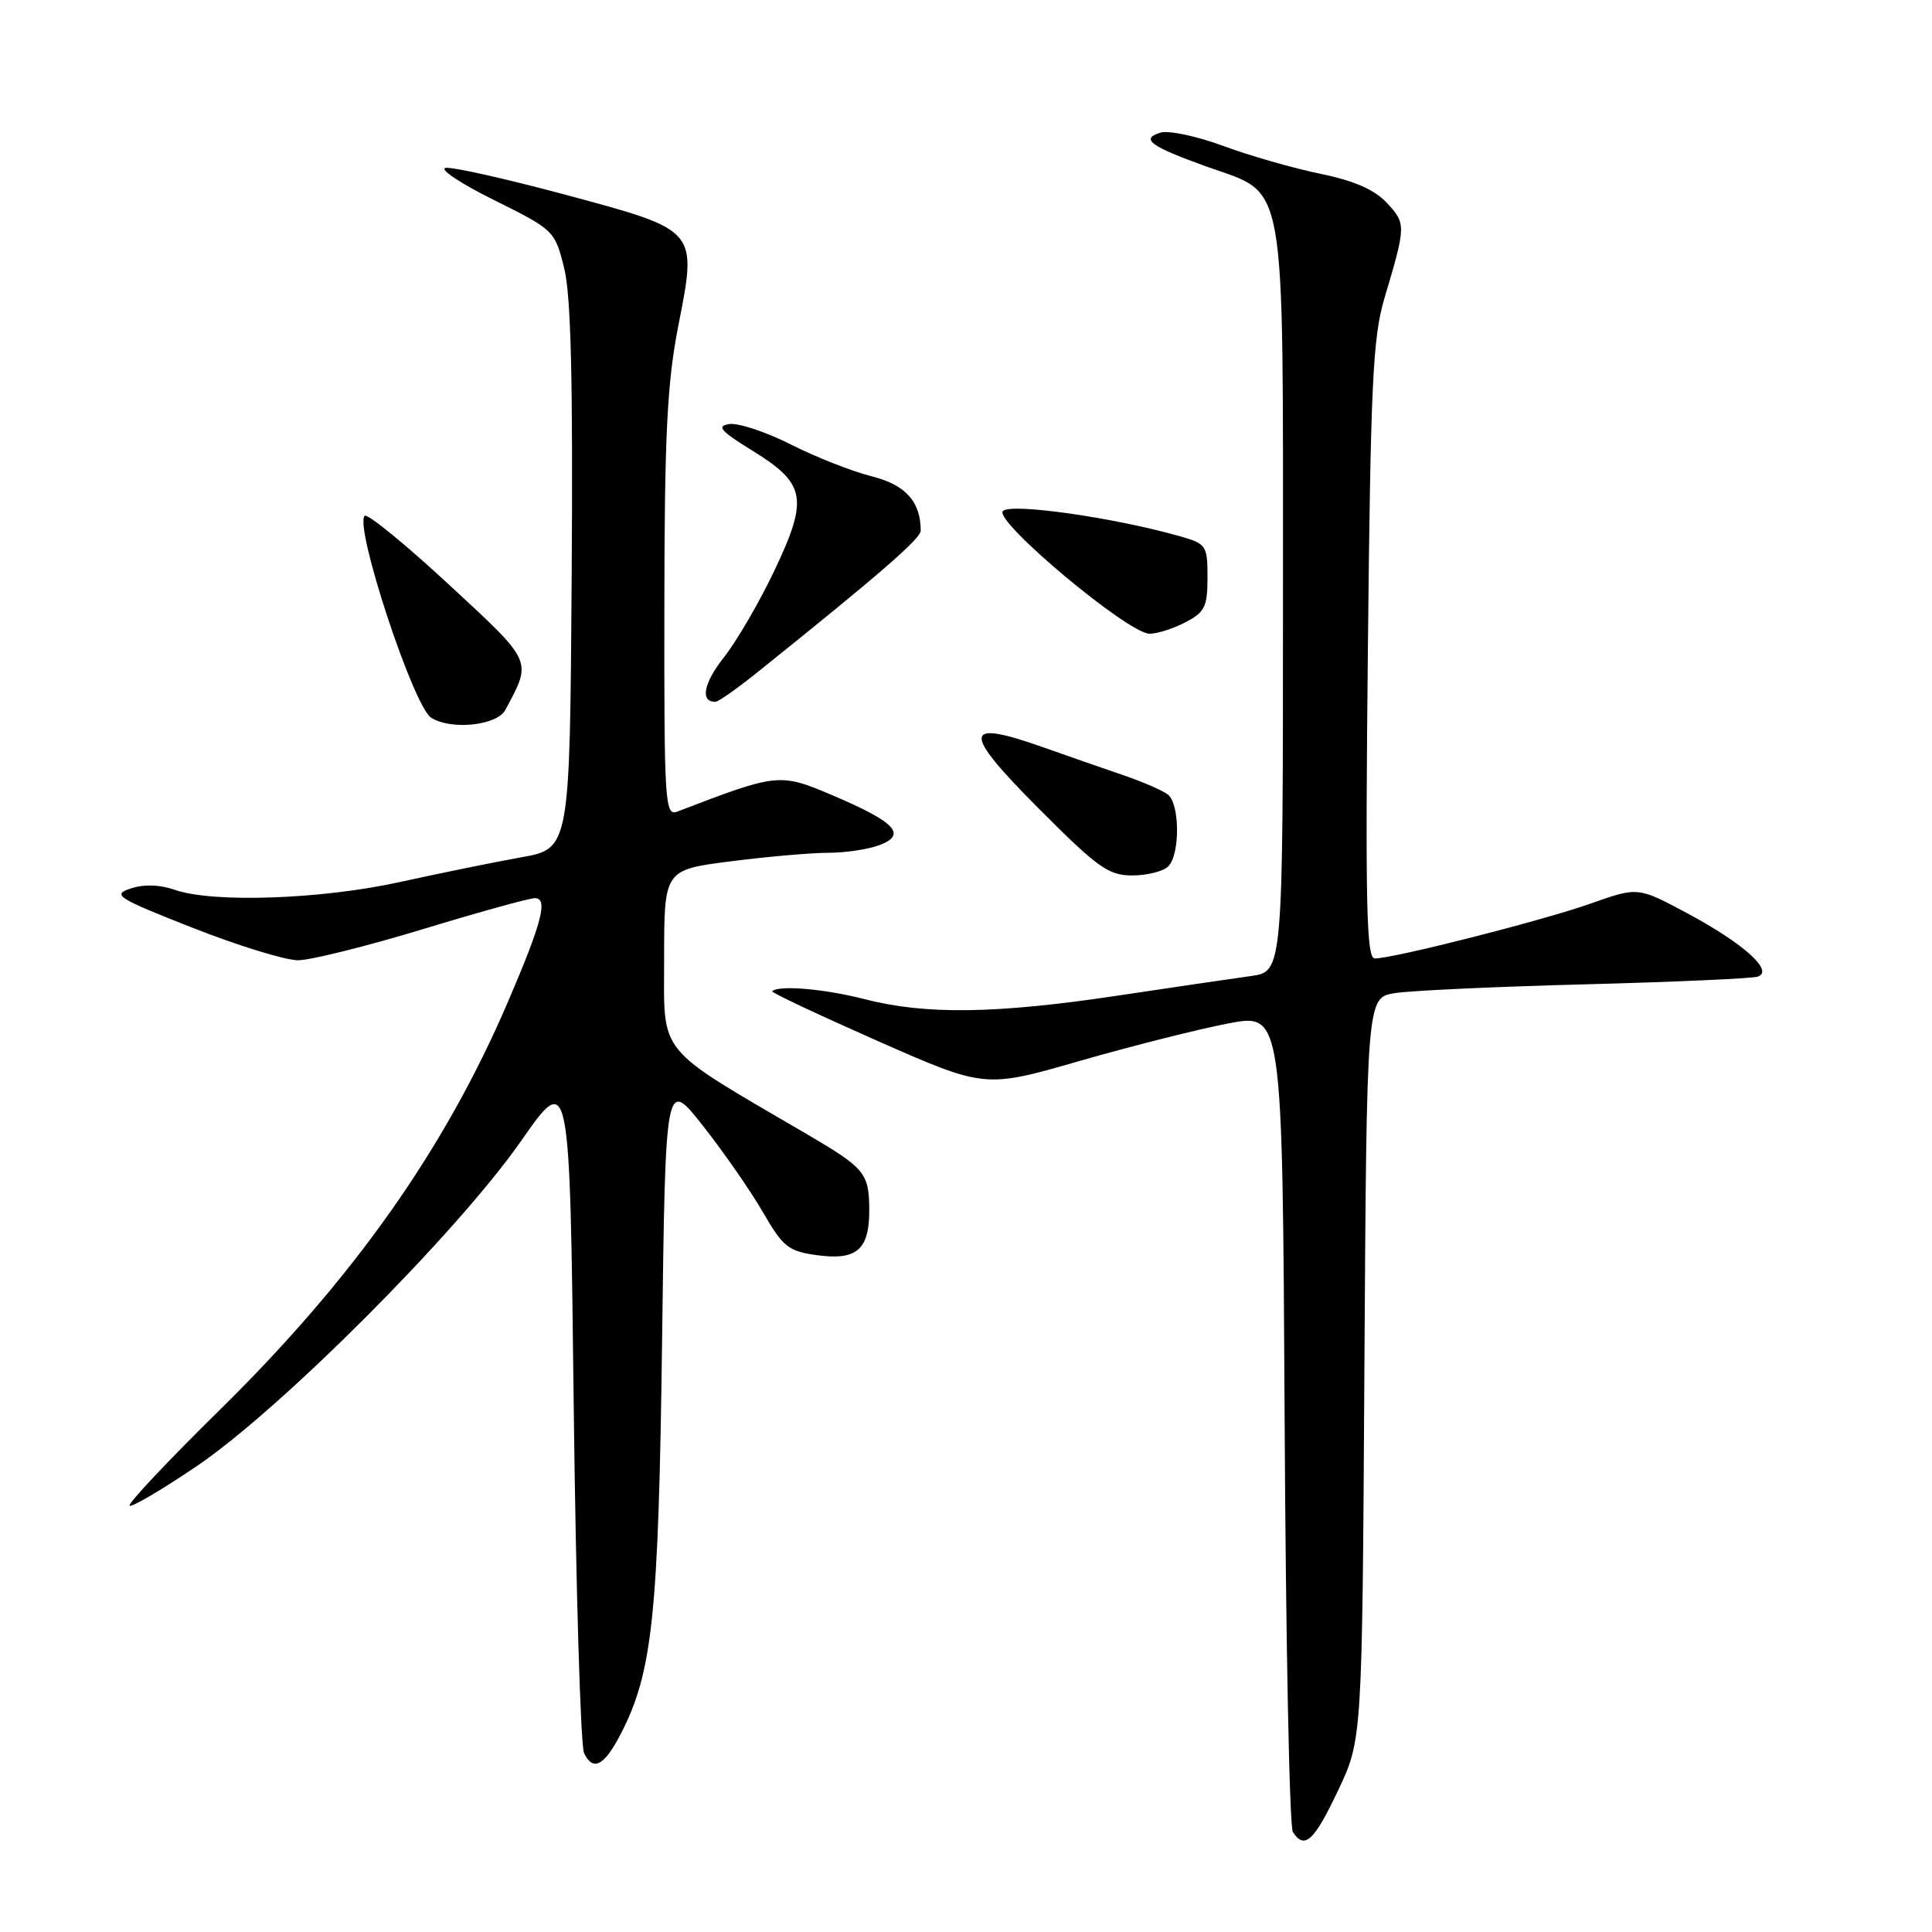 <?xml version="1.0" encoding="UTF-8" standalone="no"?>
<!DOCTYPE svg PUBLIC "-//W3C//DTD SVG 1.1//EN" "http://www.w3.org/Graphics/SVG/1.1/DTD/svg11.dtd" >
<svg xmlns="http://www.w3.org/2000/svg" xmlns:xlink="http://www.w3.org/1999/xlink" version="1.1" viewBox="0 0 256 256">
 <g >
 <path fill="currentColor"
d=" M 177.30 237.25 C 180.50 230.50 180.50 230.50 180.79 181.35 C 181.09 132.21 181.09 132.21 184.79 131.60 C 186.83 131.26 198.18 130.74 210.00 130.43 C 221.82 130.12 232.13 129.66 232.90 129.41 C 235.12 128.68 231.05 125.02 223.55 121.00 C 217.03 117.51 217.03 117.51 210.76 119.73 C 204.48 121.96 184.67 127.00 182.16 127.00 C 181.06 127.00 180.90 119.80 181.25 86.25 C 181.61 50.85 181.90 44.71 183.45 39.50 C 186.31 29.91 186.32 29.63 183.79 26.91 C 182.15 25.14 179.48 23.96 174.97 23.03 C 171.41 22.30 165.61 20.64 162.09 19.34 C 158.56 18.03 154.80 17.24 153.74 17.58 C 151.09 18.42 152.40 19.38 159.87 22.07 C 170.63 25.93 169.99 22.33 170.00 79.62 C 170.00 128.74 170.00 128.74 165.75 129.33 C 163.41 129.65 155.43 130.83 148.00 131.94 C 131.92 134.35 122.62 134.48 114.50 132.38 C 109.22 131.02 103.16 130.51 102.32 131.35 C 102.16 131.51 108.44 134.46 116.26 137.92 C 130.50 144.20 130.50 144.20 143.03 140.59 C 149.92 138.61 158.80 136.37 162.75 135.61 C 169.93 134.24 169.93 134.24 170.22 187.87 C 170.37 217.37 170.86 242.06 171.31 242.75 C 172.85 245.13 174.12 243.97 177.30 237.25 Z  M 82.21 229.84 C 86.47 221.63 87.26 214.16 87.73 177.68 C 88.18 142.87 88.18 142.87 93.15 149.18 C 95.89 152.66 99.46 157.80 101.09 160.62 C 103.76 165.24 104.46 165.80 108.27 166.32 C 113.62 167.05 115.26 165.55 115.18 160.00 C 115.12 155.45 114.50 154.72 107.00 150.33 C 86.75 138.49 88.00 140.03 88.00 127.06 C 88.00 115.26 88.00 115.26 96.82 114.13 C 101.67 113.51 107.49 113.00 109.75 113.00 C 112.02 113.00 115.07 112.54 116.54 111.98 C 120.22 110.59 118.65 108.93 110.33 105.39 C 103.30 102.40 103.06 102.43 89.75 107.54 C 88.11 108.17 88.00 106.48 88.03 80.36 C 88.05 57.73 88.40 50.78 89.85 43.32 C 92.40 30.33 92.60 30.57 74.91 25.80 C 67.02 23.68 59.87 22.08 59.03 22.25 C 58.19 22.43 61.10 24.35 65.50 26.53 C 73.40 30.45 73.52 30.57 74.75 35.50 C 75.66 39.14 75.93 50.32 75.75 76.48 C 75.50 112.46 75.50 112.46 69.00 113.61 C 65.42 114.25 58.23 115.72 53.00 116.87 C 42.60 119.17 28.21 119.67 23.17 117.91 C 21.17 117.21 19.06 117.15 17.32 117.73 C 14.81 118.56 15.47 118.98 25.55 122.95 C 31.57 125.32 37.85 127.25 39.50 127.24 C 41.15 127.23 48.58 125.38 56.00 123.13 C 63.42 120.87 70.11 119.02 70.86 119.01 C 72.66 119.00 71.83 122.21 67.30 132.76 C 58.93 152.27 46.88 169.34 29.17 186.77 C 22.31 193.51 16.91 199.25 17.17 199.51 C 17.43 199.76 21.44 197.41 26.07 194.27 C 37.22 186.72 60.58 163.30 69.02 151.22 C 75.50 141.94 75.50 141.94 76.02 186.22 C 76.31 210.57 76.93 231.31 77.39 232.29 C 78.57 234.76 80.04 234.01 82.21 229.84 Z  M 154.80 114.80 C 156.38 113.22 156.34 106.51 154.75 105.28 C 154.06 104.75 151.47 103.62 149.00 102.77 C 146.53 101.93 141.68 100.24 138.23 99.02 C 127.54 95.24 127.40 96.85 137.54 107.04 C 145.45 114.98 146.86 116.00 150.03 116.00 C 151.99 116.00 154.14 115.46 154.80 114.80 Z  M 66.96 94.07 C 70.51 87.43 70.71 87.85 59.43 77.41 C 53.67 72.08 48.67 68.00 48.32 68.35 C 46.92 69.75 54.78 93.61 57.13 95.10 C 59.77 96.78 65.86 96.14 66.96 94.07 Z  M 100.16 89.24 C 116.41 76.22 122.00 71.38 122.00 70.32 C 122.00 66.46 119.98 64.23 115.46 63.10 C 112.88 62.45 108.08 60.56 104.80 58.90 C 101.51 57.24 97.85 56.02 96.66 56.19 C 94.89 56.44 95.43 57.08 99.72 59.73 C 106.79 64.09 107.15 66.05 102.61 75.61 C 100.62 79.80 97.61 84.96 95.93 87.09 C 93.22 90.51 92.74 93.03 94.81 92.99 C 95.19 92.98 97.60 91.29 100.16 89.24 Z  M 157.05 82.47 C 159.64 81.13 160.00 80.41 160.00 76.52 C 160.00 72.26 159.86 72.05 156.25 71.03 C 147.55 68.57 133.97 66.63 132.89 67.71 C 131.61 68.99 149.43 83.92 152.30 83.97 C 153.29 83.99 155.43 83.31 157.05 82.47 Z "/>
</g>
</svg>